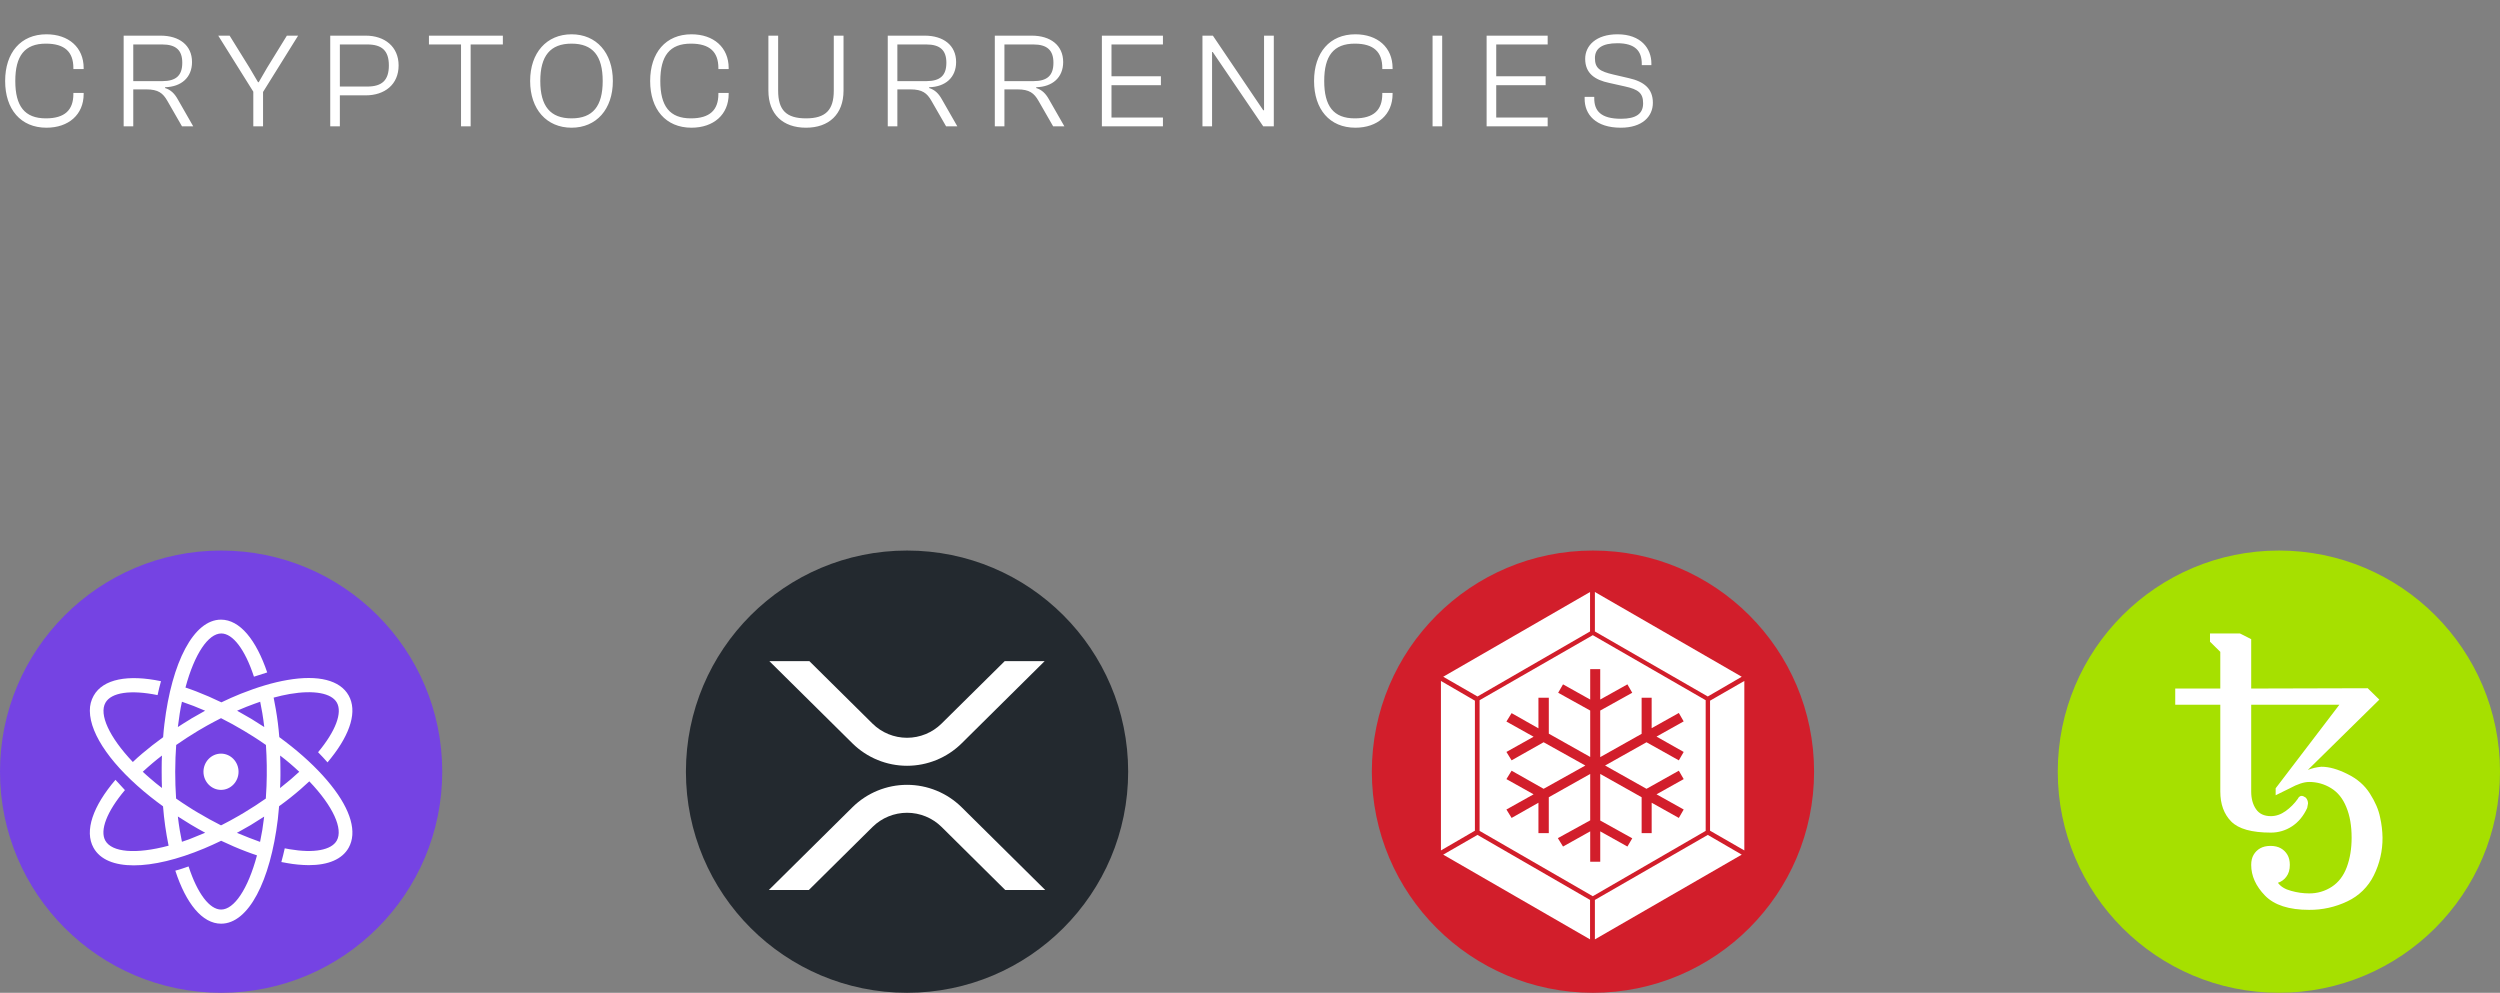 <svg width="277" height="110" viewBox="0 0 277 110" fill="none" xmlns="http://www.w3.org/2000/svg">
<rect x="0" y="0" width="277" height="110" fill="#808080" stroke="none"/>
<g clip-path="url(#clip0_0_113)">
<path d="M24.5 110C38.031 110 49 99.031 49 85.5C49 71.969 38.031 61 24.5 61C10.969 61 0 71.969 0 85.5C0 99.031 10.969 110 24.5 110Z" fill="#7543E3"/>
<path fill-rule="evenodd" clip-rule="evenodd" d="M18.215 80.233C18.16 80.7 18.108 81.191 18.075 81.683C17.254 82.274 16.487 82.877 15.775 83.48C15.407 83.793 15.052 84.105 14.718 84.43C12.083 81.649 10.959 79.148 11.683 77.865C12.32 76.726 14.458 76.403 17.459 77.017C17.578 76.481 17.696 75.968 17.837 75.476C14.199 74.717 11.424 75.219 10.377 77.084C10.095 77.585 9.95 78.15 9.956 78.724V78.781C9.977 81.425 12.493 84.964 16.693 88.302C17.124 88.648 17.589 88.994 18.064 89.34C18.178 90.806 18.384 92.263 18.68 93.703C15.041 94.675 12.395 94.43 11.672 93.145C11.036 92.008 11.835 89.921 13.842 87.543L12.795 86.403C10.311 89.307 9.319 92.063 10.366 93.937C11.101 95.256 12.688 95.882 14.825 95.882C16.974 95.882 19.672 95.245 22.63 94.006C23.238 93.75 23.839 93.479 24.432 93.192L24.5 93.156C25.44 93.602 26.368 94.005 27.287 94.351C27.685 94.507 28.084 94.642 28.473 94.775C27.469 98.525 25.936 100.779 24.5 100.779C23.226 100.779 21.877 99.016 20.894 96.001C20.41 96.177 19.921 96.334 19.425 96.471C20.612 100.111 22.414 102.344 24.5 102.344C27.533 102.344 29.951 97.634 30.784 90.767C30.838 90.3 30.881 89.809 30.923 89.328C31.776 88.716 32.577 88.079 33.321 87.431C33.645 87.152 33.961 86.866 34.271 86.572C36.917 89.34 38.038 91.852 37.315 93.135C36.722 94.196 34.767 94.553 32.09 94.095L31.55 93.994C31.438 94.504 31.312 95.01 31.173 95.513C31.4 95.557 31.626 95.602 31.842 95.635C32.623 95.776 33.413 95.85 34.206 95.859C36.376 95.859 37.92 95.201 38.632 93.928C39.583 92.231 38.892 89.763 36.678 86.996C35.534 85.557 34.044 84.105 32.317 82.721C31.873 82.364 31.41 82.016 30.946 81.672C30.866 80.632 30.736 79.596 30.557 78.568C30.481 78.133 30.406 77.709 30.32 77.297C30.934 77.129 31.53 76.994 32.101 76.894C34.779 76.435 36.733 76.793 37.327 77.855C37.952 78.971 37.186 81.013 35.243 83.346C35.62 83.725 35.966 84.105 36.29 84.472C36.426 84.318 36.555 84.158 36.678 83.993C38.881 81.225 39.583 78.758 38.633 77.061C37.684 75.365 35.275 74.751 31.853 75.342C30.265 75.61 28.527 76.135 26.723 76.85C26.648 76.882 26.584 76.905 26.509 76.939C25.904 77.184 25.299 77.452 24.694 77.743C24.641 77.764 24.587 77.798 24.532 77.819C23.617 77.375 22.684 76.969 21.736 76.603C21.338 76.447 20.936 76.312 20.549 76.179C21.551 72.44 23.085 70.188 24.52 70.188C25.794 70.188 27.153 71.962 28.137 74.976C28.634 74.807 29.119 74.653 29.607 74.507C28.383 70.9 26.582 68.656 24.486 68.656C21.463 68.656 19.036 73.366 18.215 80.233ZM27.867 79.663C27.846 79.64 27.813 79.629 27.79 79.617C27.285 79.317 26.765 79.026 26.27 78.747C26.311 78.724 26.354 78.705 26.398 78.691C27.014 78.423 27.63 78.178 28.224 77.966C28.429 77.887 28.634 77.821 28.829 77.753C28.914 78.167 28.989 78.58 29.066 79.015C29.152 79.517 29.216 80.03 29.28 80.556C28.813 80.252 28.342 79.954 27.867 79.663ZM19.911 79.07C19.986 78.612 20.061 78.178 20.159 77.753C21.029 78.047 21.886 78.379 22.728 78.747C22.22 79.026 21.702 79.317 21.195 79.617C21.171 79.628 21.148 79.644 21.13 79.663C20.644 79.954 20.169 80.254 19.705 80.556C19.77 80.041 19.834 79.551 19.911 79.07ZM21.95 90.054C21.588 89.844 21.232 89.624 20.881 89.395C20.417 89.102 19.96 88.796 19.511 88.48C19.445 87.492 19.412 86.501 19.413 85.511C19.413 84.975 19.424 84.451 19.445 83.937C19.466 83.457 19.489 82.999 19.522 82.543C20.287 82.007 21.099 81.482 21.95 80.968C22.275 80.768 22.609 80.577 22.933 80.399C23.451 80.109 23.97 79.841 24.488 79.573C25.35 80.006 26.197 80.471 27.025 80.968C27.392 81.191 27.747 81.404 28.094 81.626C28.568 81.928 29.021 82.229 29.466 82.542C29.565 84.054 29.587 85.57 29.53 87.085C29.509 87.553 29.487 88.022 29.453 88.48C28.688 89.016 27.878 89.541 27.025 90.054C26.798 90.189 26.582 90.322 26.356 90.444C25.783 90.78 25.212 91.081 24.65 91.371C24.596 91.394 24.543 91.427 24.488 91.449C23.625 91.015 22.779 90.548 21.95 90.054ZM16.617 86.226C16.337 85.992 16.078 85.745 15.818 85.511C16.174 85.188 16.542 84.852 16.931 84.529C17.254 84.261 17.589 83.983 17.945 83.715C17.923 84.16 17.914 84.618 17.914 85.076V85.511C17.914 86.125 17.923 86.717 17.945 87.308C17.489 86.964 17.046 86.603 16.617 86.226ZM31.073 85.958V85.511C31.073 84.898 31.063 84.306 31.041 83.715C31.778 84.276 32.484 84.876 33.157 85.512C32.877 85.768 32.585 86.036 32.283 86.293C32.24 86.325 32.196 86.37 32.153 86.403C31.798 86.705 31.418 87.017 31.03 87.319C31.052 86.874 31.073 86.417 31.073 85.958ZM19.921 92.006C19.837 91.495 19.765 90.982 19.705 90.467C20.169 90.769 20.633 91.058 21.119 91.349C21.14 91.371 21.174 91.383 21.195 91.394C21.702 91.695 22.209 91.985 22.727 92.263C22.727 92.263 22.717 92.263 22.717 92.276C22.192 92.502 21.663 92.718 21.13 92.924C21.054 92.956 20.979 92.979 20.903 93.012C20.655 93.101 20.407 93.192 20.159 93.27C20.071 92.851 19.992 92.428 19.921 92.006ZM27.619 92.833C27.159 92.655 26.701 92.469 26.247 92.276L26.441 92.175C26.885 91.93 27.326 91.672 27.781 91.415C28.281 91.107 28.777 90.795 29.271 90.478C29.205 90.98 29.141 91.483 29.066 91.951C28.989 92.41 28.904 92.845 28.816 93.28C28.429 93.135 28.029 92.989 27.619 92.833ZM22.544 85.511C22.544 84.407 23.419 83.502 24.489 83.502C25.556 83.502 26.431 84.405 26.431 85.511C26.431 86.616 25.558 87.52 24.488 87.52C23.419 87.52 22.544 86.616 22.544 85.511Z" fill="white"/>
</g>
<g clip-path="url(#clip1_0_113)">
<path d="M100.5 110C114.031 110 125 99.031 125 85.5C125 71.969 114.031 61 100.5 61C86.969 61 76 71.969 76 85.5C76 99.031 86.969 110 100.5 110Z" fill="#23292F"/>
<path d="M111.326 73.25H115.751L106.541 82.372C104.93 83.958 102.761 84.848 100.5 84.848C98.239 84.848 96.07 83.958 94.459 82.372L85.241 73.25H89.674L96.672 80.176C97.691 81.182 99.065 81.746 100.497 81.746C101.929 81.746 103.303 81.182 104.322 80.176L111.326 73.25ZM89.621 98.612H85.188L94.459 89.435C96.07 87.849 98.239 86.959 100.5 86.959C102.761 86.959 104.93 87.849 106.541 89.435L115.812 98.611H111.38L104.328 91.625C103.309 90.619 101.935 90.055 100.503 90.055C99.071 90.055 97.697 90.619 96.678 91.625L89.619 98.612H89.621Z" fill="white"/>
</g>
<g clip-path="url(#clip2_0_113)">
<path d="M176.5 110C190.031 110 201 99.031 201 85.5C201 71.969 190.031 61 176.5 61C162.969 61 152 71.969 152 85.5C152 99.031 162.969 110 176.5 110Z" fill="#D21E2B"/>
<path d="M176.714 69.966V65.594L192.985 74.983L189.223 77.17L176.714 69.966ZM189.473 92.041V77.635L193.272 75.449V94.228L189.473 92.041ZM176.714 99.712L189.223 92.508L192.985 94.694L176.714 104.083V99.712ZM159.907 94.694L163.705 92.508L176.177 99.712V104.083L159.907 94.694ZM159.656 75.449L163.419 77.635V92.041L159.656 94.228V75.449ZM159.907 74.983L176.177 65.594V69.966L163.706 77.17L159.907 74.983ZM176.482 70.377L163.939 77.583V92.061L176.482 99.301L188.989 92.061V77.583L176.482 70.377ZM186.553 83.316L186.015 84.247L182.432 82.242L177.844 84.82L182.431 87.4L186.014 85.394L186.553 86.325L183.542 88.01L186.553 89.694L186.015 90.627L183.005 88.942V92.311H181.893V88.333L177.307 85.753V90.913L180.855 92.884L180.317 93.798L177.307 92.114V95.482H176.194V92.114L173.183 93.798L172.611 92.867L176.194 90.895V85.753L171.606 88.333V92.311H170.459V88.942L167.486 90.627L166.911 89.694L169.922 88.01L166.911 86.325L167.486 85.394L171.033 87.4L175.656 84.82L171.032 82.24L167.486 84.246L166.911 83.315L169.922 81.63L166.911 79.946L167.486 79.015L170.459 80.7V77.312H171.608V81.291L176.194 83.871V78.729L172.646 76.757L173.183 75.826L176.194 77.51V74.141H177.305V77.51L180.316 75.826L180.852 76.757L177.305 78.729V83.889L181.892 81.309V77.312H183.003V80.681L186.014 78.997L186.55 79.929L183.541 81.614L186.551 83.315L186.553 83.316Z" fill="white"/>
</g>
<g clip-path="url(#clip3_0_113)">
<path d="M252.5 110C266.031 110 277 99.031 277 85.5C277 71.969 266.031 61 252.5 61C238.969 61 228 71.969 228 85.5C228 99.031 238.969 110 252.5 110Z" fill="#A6E000"/>
<path fill-rule="evenodd" clip-rule="evenodd" d="M255.853 100.812C253.618 100.812 251.989 100.286 250.966 99.235C249.944 98.182 249.433 97.047 249.433 95.831C249.433 95.387 249.522 95.012 249.701 94.709C249.876 94.408 250.128 94.159 250.431 93.989C250.741 93.815 251.12 93.726 251.572 93.726C252.024 93.726 252.405 93.815 252.714 93.989C253.024 94.165 253.266 94.404 253.445 94.709C253.624 95.012 253.713 95.387 253.713 95.831C253.713 96.369 253.583 96.807 253.321 97.147C253.091 97.463 252.766 97.697 252.393 97.813C252.702 98.234 253.189 98.532 253.855 98.707C254.521 98.895 255.187 98.989 255.852 98.989C256.745 98.999 257.621 98.743 258.368 98.252C259.117 97.761 259.669 97.035 260.025 96.078C260.381 95.118 260.56 94.031 260.56 92.815C260.56 91.493 260.364 90.365 259.972 89.429C259.591 88.481 259.026 87.78 258.277 87.324C257.549 86.874 256.708 86.637 255.852 86.641C255.282 86.641 254.569 86.874 253.713 87.342L252.143 88.114V87.342L259.205 78.081H249.433V87.693C249.433 88.489 249.611 89.143 249.969 89.657C250.324 90.172 250.872 90.429 251.607 90.429C252.178 90.429 252.725 90.242 253.249 89.867C253.774 89.491 254.232 89.028 254.604 88.5C254.641 88.408 254.703 88.328 254.783 88.27C254.848 88.215 254.93 88.185 255.014 88.184C255.146 88.184 255.299 88.249 255.478 88.376C255.641 88.553 255.73 88.785 255.728 89.025C255.707 89.19 255.678 89.354 255.639 89.516C255.235 90.405 254.674 91.083 253.962 91.552C253.265 92.014 252.446 92.258 251.609 92.253C249.493 92.253 248.03 91.844 247.222 91.025C246.413 90.207 246.009 89.095 246.009 87.693V78.081H241.016V76.291H246.008V72.224L244.868 71.1V70.188H248.185L249.433 70.818V76.291L262.343 76.256L263.629 77.519L255.71 85.307C256.189 85.118 256.694 85 257.207 84.955C258.065 84.955 259.026 85.224 260.097 85.763C261.179 86.289 262.011 87.014 262.592 87.938C263.176 88.85 263.551 89.728 263.716 90.57C263.883 91.307 263.973 92.059 263.984 92.815C263.996 94.263 263.666 95.692 263.021 96.989C262.402 98.252 261.37 99.267 260.097 99.865C258.773 100.5 257.322 100.824 255.853 100.812Z" fill="white"/>
</g>
<path d="M5.145 14.15C2.295 14.15 0.57 12.11 0.57 8.975C0.57 5.84 2.295 3.8 5.145 3.8C7.605 3.8 9.27 5.255 9.27 7.535V7.655H8.13V7.535C8.13 5.765 7.185 4.835 5.085 4.835C2.73 4.835 1.695 6.185 1.695 8.975C1.695 11.765 2.73 13.115 5.085 13.115C7.185 13.115 8.13 12.185 8.13 10.415V10.295H9.27V10.415C9.27 12.695 7.605 14.15 5.145 14.15ZM14.766 14H13.701V3.95H17.796C19.866 3.95 21.276 5.015 21.276 6.875C21.276 8.585 20.091 9.62 18.291 9.665V9.755C18.921 9.95 19.341 10.37 19.686 10.985L21.411 14H20.166L18.546 11.18C18.051 10.31 17.526 9.905 16.221 9.905H14.766V14ZM14.766 4.925V8.99H17.961C19.506 8.99 20.196 8.375 20.196 6.95C20.196 5.57 19.506 4.925 17.961 4.925H14.766ZM29.146 14H28.066V10.16L24.181 3.95H25.441L27.646 7.505L28.591 9.11H28.666L29.596 7.505L31.786 3.95H33.031L29.146 10.19V14ZM37.656 14H36.59V3.95H40.52C42.62 3.95 44.166 5.165 44.166 7.25C44.166 9.365 42.62 10.565 40.52 10.565H37.656V14ZM40.685 4.925H37.656V9.59H40.685C42.321 9.59 43.086 8.9 43.086 7.25C43.086 5.615 42.321 4.925 40.685 4.925ZM52.147 14H51.082V4.925H47.527V3.95H55.717V4.925H52.147V14ZM63.329 14.15C60.569 14.15 58.739 12.11 58.739 8.975C58.739 5.84 60.569 3.8 63.329 3.8C66.074 3.8 67.904 5.84 67.904 8.975C67.904 12.11 66.074 14.15 63.329 14.15ZM63.329 13.115C65.684 13.115 66.779 11.765 66.779 8.975C66.779 6.185 65.684 4.835 63.329 4.835C60.974 4.835 59.864 6.185 59.864 8.975C59.864 11.765 60.974 13.115 63.329 13.115ZM76.612 14.15C73.762 14.15 72.037 12.11 72.037 8.975C72.037 5.84 73.762 3.8 76.612 3.8C79.072 3.8 80.737 5.255 80.737 7.535V7.655H79.597V7.535C79.597 5.765 78.652 4.835 76.552 4.835C74.197 4.835 73.162 6.185 73.162 8.975C73.162 11.765 74.197 13.115 76.552 13.115C78.652 13.115 79.597 12.185 79.597 10.415V10.295H80.737V10.415C80.737 12.695 79.072 14.15 76.612 14.15ZM89.308 14.15C86.743 14.15 85.138 12.665 85.138 10.04V3.95H86.218V10.04C86.218 12.185 87.103 13.115 89.308 13.115C91.483 13.115 92.383 12.185 92.383 10.04V3.95H93.463V10.04C93.463 12.665 91.843 14.15 89.308 14.15ZM99.428 14H98.363V3.95H102.458C104.528 3.95 105.938 5.015 105.938 6.875C105.938 8.585 104.753 9.62 102.953 9.665V9.755C103.583 9.95 104.003 10.37 104.348 10.985L106.073 14H104.828L103.208 11.18C102.713 10.31 102.188 9.905 100.883 9.905H99.428V14ZM99.428 4.925V8.99H102.623C104.168 8.99 104.858 8.375 104.858 6.95C104.858 5.57 104.168 4.925 102.623 4.925H99.428ZM111.29 14H110.225V3.95H114.32C116.39 3.95 117.8 5.015 117.8 6.875C117.8 8.585 116.615 9.62 114.815 9.665V9.755C115.445 9.95 115.865 10.37 116.21 10.985L117.935 14H116.69L115.07 11.18C114.575 10.31 114.05 9.905 112.745 9.905H111.29V14ZM111.29 4.925V8.99H114.485C116.03 8.99 116.72 8.375 116.72 6.95C116.72 5.57 116.03 4.925 114.485 4.925H111.29ZM128.853 14H122.088V3.95H128.853V4.925H123.153V8.45H128.628V9.44H123.153V13.025H128.853V14ZM134.297 14H133.232V3.95H134.387L138.902 10.64L139.967 12.215H140.057V3.95H141.137V14H139.967L135.422 7.31L134.372 5.765H134.297V14ZM150.173 14.15C147.323 14.15 145.598 12.11 145.598 8.975C145.598 5.84 147.323 3.8 150.173 3.8C152.633 3.8 154.298 5.255 154.298 7.535V7.655H153.158V7.535C153.158 5.765 152.213 4.835 150.113 4.835C147.758 4.835 146.723 6.185 146.723 8.975C146.723 11.765 147.758 13.115 150.113 13.115C152.213 13.115 153.158 12.185 153.158 10.415V10.295H154.298V10.415C154.298 12.695 152.633 14.15 150.173 14.15ZM159.794 14H158.729V3.95H159.794V14ZM171.482 14H164.717V3.95H171.482V4.925H165.782V8.45H171.257V9.44H165.782V13.025H171.482V14ZM179.583 14.15C176.793 14.15 175.578 12.68 175.578 10.955V10.73H176.643V10.895C176.643 12.29 177.378 13.16 179.613 13.16C181.278 13.16 182.058 12.605 182.058 11.45C182.058 10.325 181.548 9.905 180.033 9.575L178.293 9.185C176.718 8.855 175.638 8.135 175.638 6.515C175.638 5.06 176.838 3.8 179.223 3.8C181.833 3.8 182.973 5.39 182.973 7.025V7.22H181.908V7.055C181.908 5.675 181.188 4.79 179.208 4.79C177.543 4.79 176.718 5.345 176.718 6.44C176.718 7.58 177.273 7.91 178.743 8.255L180.483 8.66C182.148 9.035 183.138 9.815 183.138 11.39C183.138 12.92 181.953 14.15 179.583 14.15Z" fill="white"/>
<defs>
<clipPath id="clip0_0_113">
<rect width="49" height="49" fill="white" transform="translate(0 61)"/>
</clipPath>
<clipPath id="clip1_0_113">
<rect width="49" height="49" fill="white" transform="translate(76 61)"/>
</clipPath>
<clipPath id="clip2_0_113">
<rect width="49" height="49" fill="white" transform="translate(152 61)"/>
</clipPath>
<clipPath id="clip3_0_113">
<rect width="49" height="49" fill="white" transform="translate(228 61)"/>
</clipPath>
</defs>
</svg>
